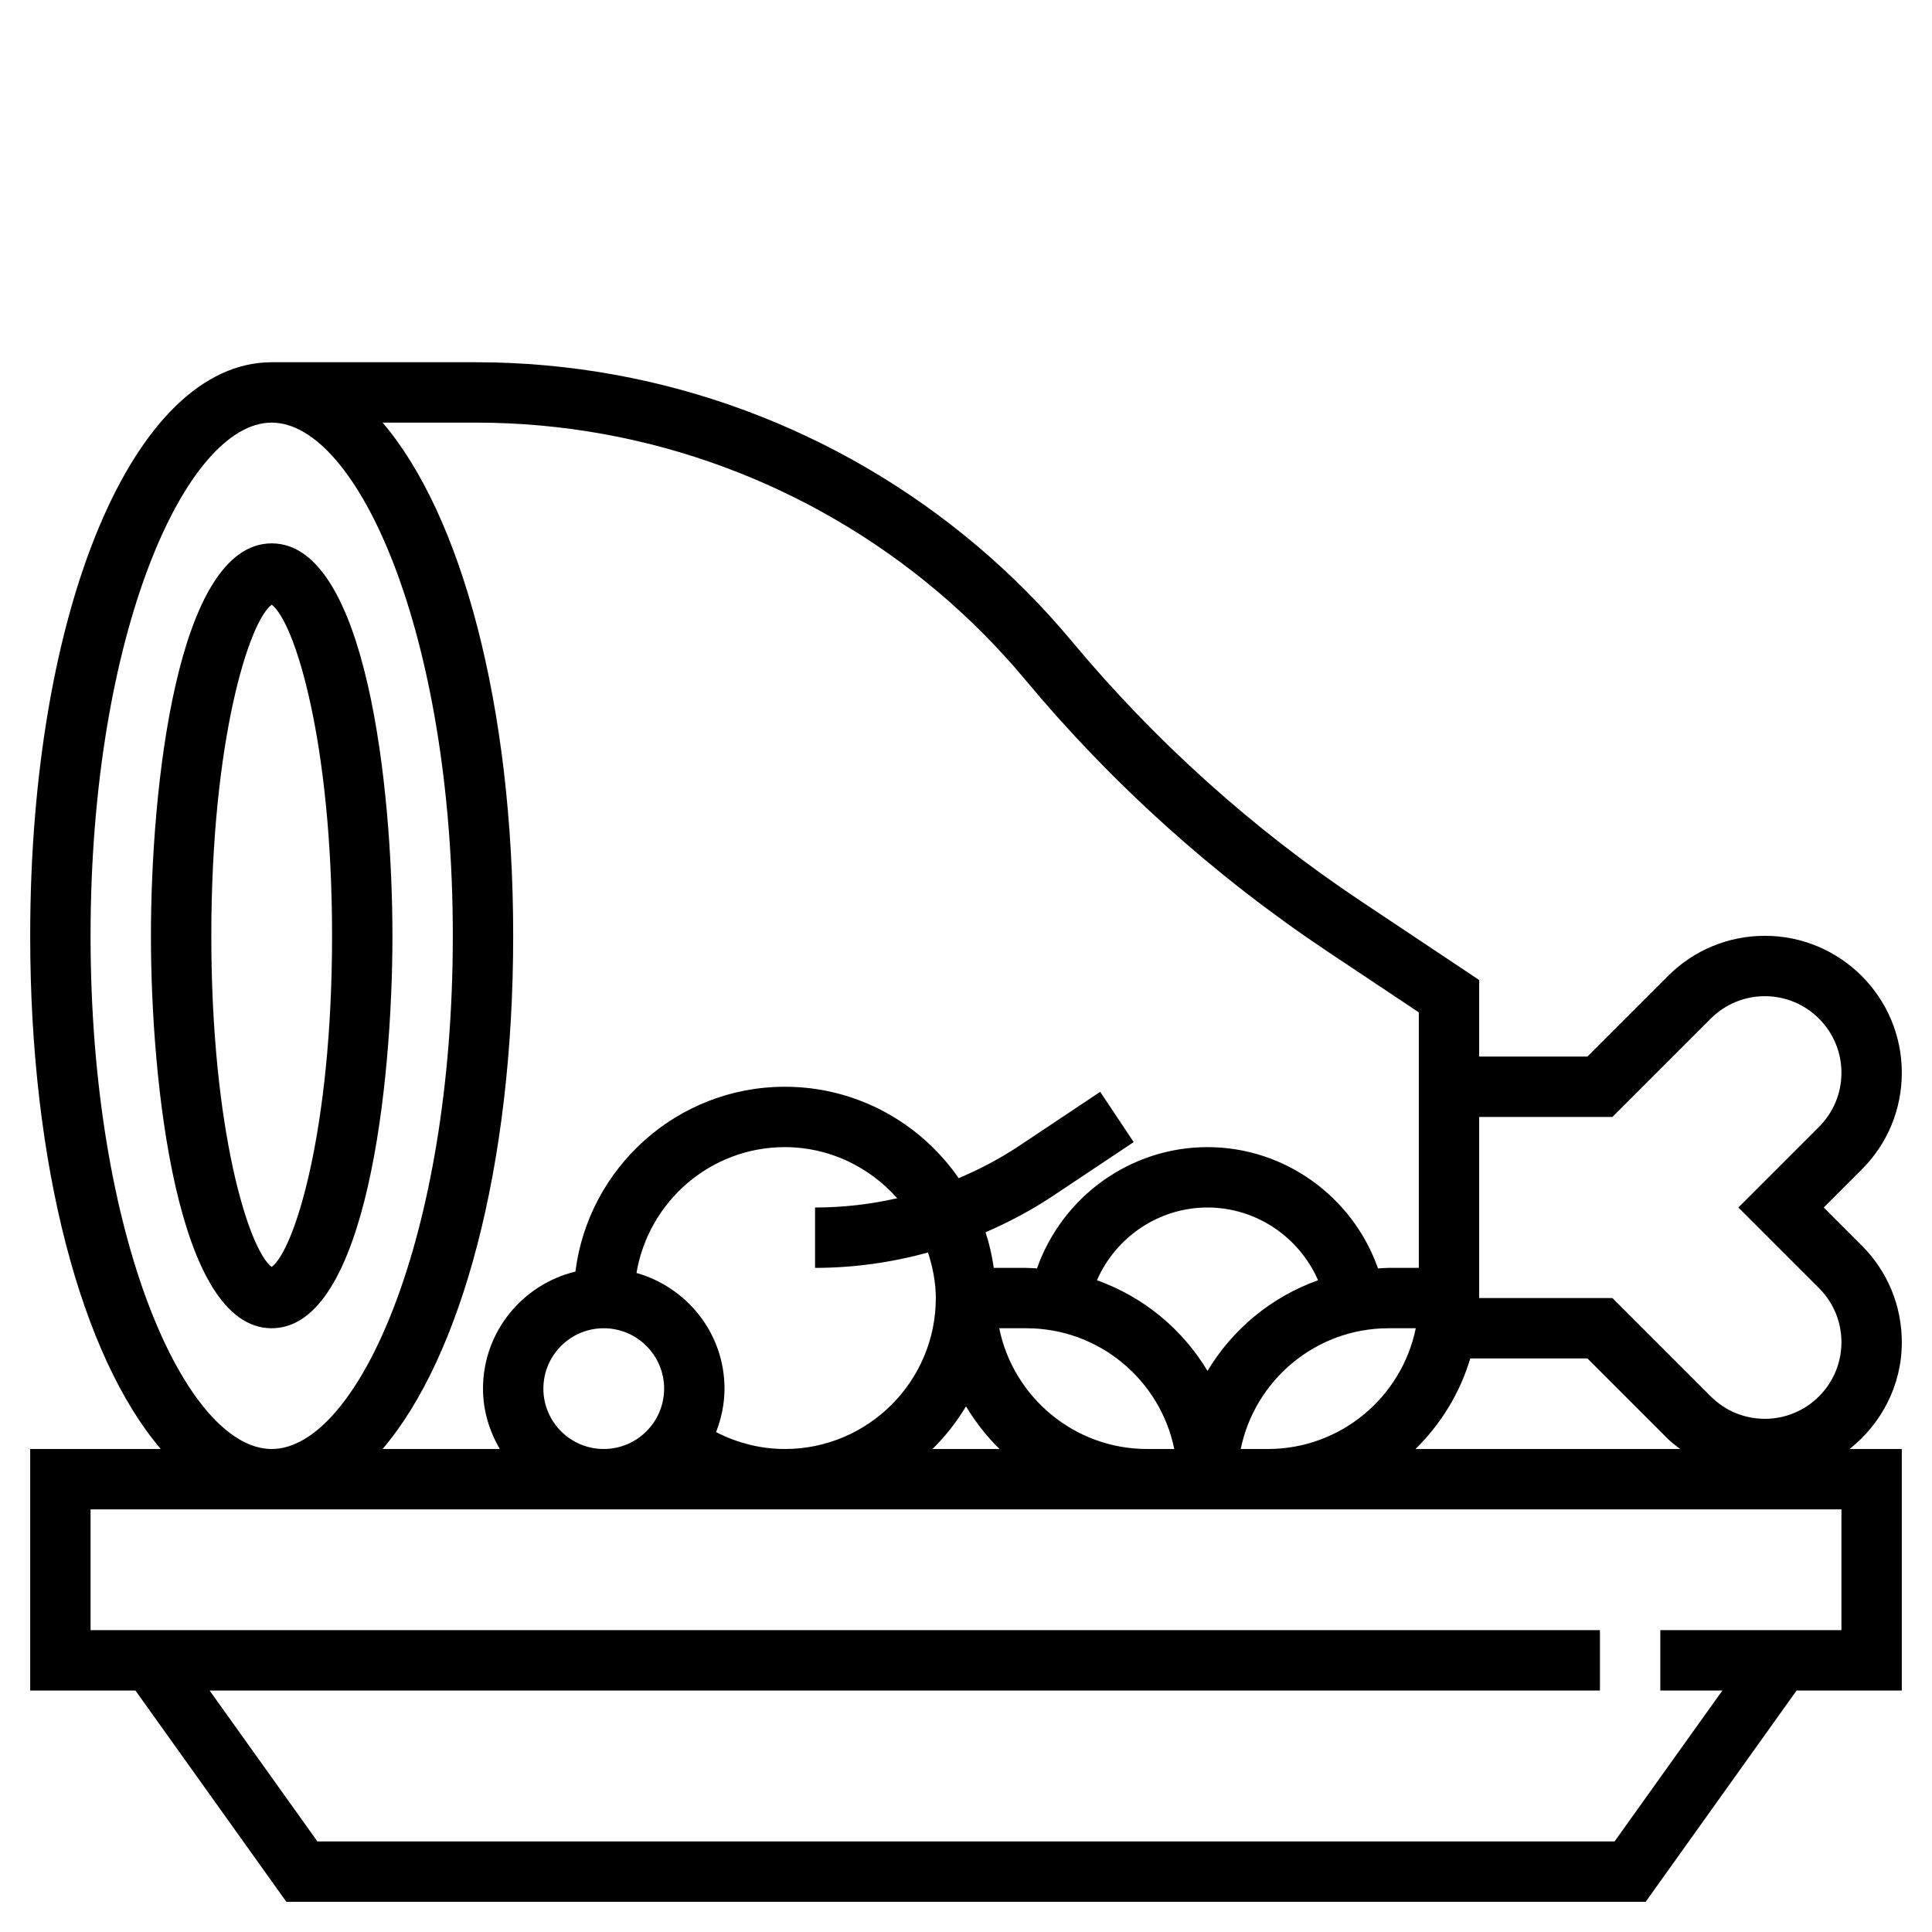 <svg xmlns="http://www.w3.org/2000/svg" xmlns:xlink="http://www.w3.org/1999/xlink" version="1.1" x="0px" y="0px" viewBox="0 0 64 64" style="enable-background:new 0 0 64 64;" xml:space="preserve"><g><path d="M63,44.465c0-1.212-0.472-2.351-1.328-3.207L60.414,40l1.258-1.258C62.528,37.886,63,36.747,63,35.535   C63,33.034,60.966,31,58.465,31c-1.211,0-2.35,0.472-3.207,1.328L52.586,35H49v-2.535l-3.899-2.6   c-3.602-2.401-6.831-5.304-9.599-8.626c-3.848-4.616-9.222-7.75-15.134-8.825C18.855,12.139,17.31,12,15.774,12H9   c-4.561,0-8,8.168-8,19c0,7.642,1.716,13.943,4.326,17H1v8h3.486l5,7h45.029l5-7H63v-8h-1.729C62.316,47.169,63,45.901,63,44.465z    M53.414,37l3.258-3.258C57.15,33.264,57.788,33,58.465,33C59.862,33,61,34.138,61,35.535c0,0.678-0.264,1.314-0.742,1.793   L57.586,40l2.672,2.672C60.736,43.15,61,43.787,61,44.465C61,45.862,59.862,47,58.465,47c-0.678,0-1.314-0.264-1.793-0.742   L53.414,43H49v-1v-5H53.414z M20.011,14.382c5.451,0.991,10.407,3.881,13.954,8.138c2.892,3.47,6.265,6.501,10.026,9.01L47,33.535   V42h-1c-0.119,0-0.235,0.012-0.352,0.018C44.816,39.651,42.565,38,40,38s-4.816,1.651-5.648,4.018C34.235,42.012,34.119,42,34,42   h-1.08c-0.058-0.405-0.147-0.8-0.272-1.179c0.774-0.336,1.523-0.733,2.235-1.207l2.672-1.781l-1.109-1.664l-2.672,1.781   c-0.641,0.427-1.317,0.782-2.016,1.079C30.492,37.201,28.385,36,26,36c-3.562,0-6.505,2.677-6.939,6.123   C17.309,42.548,16,44.119,16,46c0,0.732,0.212,1.409,0.556,2h-3.883C15.284,44.943,17,38.642,17,31c0-7.642-1.716-13.943-4.326-17   h3.101C17.19,14,18.616,14.128,20.011,14.382z M42,48h-0.899c0.465-2.279,2.484-4,4.899-4h0.899C46.435,46.279,44.415,48,42,48z    M18,46c0-1.103,0.897-2,2-2s2,0.897,2,2s-0.897,2-2,2S18,47.103,18,46z M23.721,47.44C23.895,46.992,24,46.509,24,46   c0-1.828-1.239-3.356-2.916-3.832C21.483,39.808,23.528,38,26,38c1.484,0,2.804,0.663,3.721,1.693C28.834,39.895,27.923,40,27,40v2   c1.275,0,2.53-0.178,3.742-0.509C30.895,41.97,31,42.471,31,43c0,2.757-2.243,5-5,5C25.199,48,24.424,47.802,23.721,47.44z    M32,46.587c0.311,0.517,0.682,0.994,1.111,1.413h-2.221C31.318,47.58,31.689,47.104,32,46.587z M33.101,44H34   c2.415,0,4.435,1.721,4.899,4H38C35.585,48,33.565,46.279,33.101,44z M36.338,42.41C36.962,40.979,38.388,40,40,40   s3.038,0.979,3.662,2.41c-1.541,0.549-2.832,1.62-3.662,3.003C39.17,44.03,37.879,42.959,36.338,42.41z M3,31   c0-10.019,3.162-17,6-17s6,6.981,6,17s-3.162,17-6,17S3,41.019,3,31z M61,54h-6v2h2.057l-3.572,5H10.515l-3.572-5H53v-2H3v-4h35h1   h2h1h19V54z M46.889,48c0.839-0.82,1.471-1.848,1.816-3h3.881l2.672,2.672c0.123,0.123,0.265,0.221,0.399,0.328H46.889z"/><path d="M9,18c-3.157,0-4,8.171-4,13c0,4.828,0.843,13,4,13s4-8.172,4-13C13,26.171,12.157,18,9,18z M9,41.969   C8.246,41.406,7,37.466,7,31c0-6.466,1.246-10.406,2-10.969c0.754,0.562,2,4.502,2,10.969C11,37.466,9.754,41.406,9,41.969z"/></g></svg>